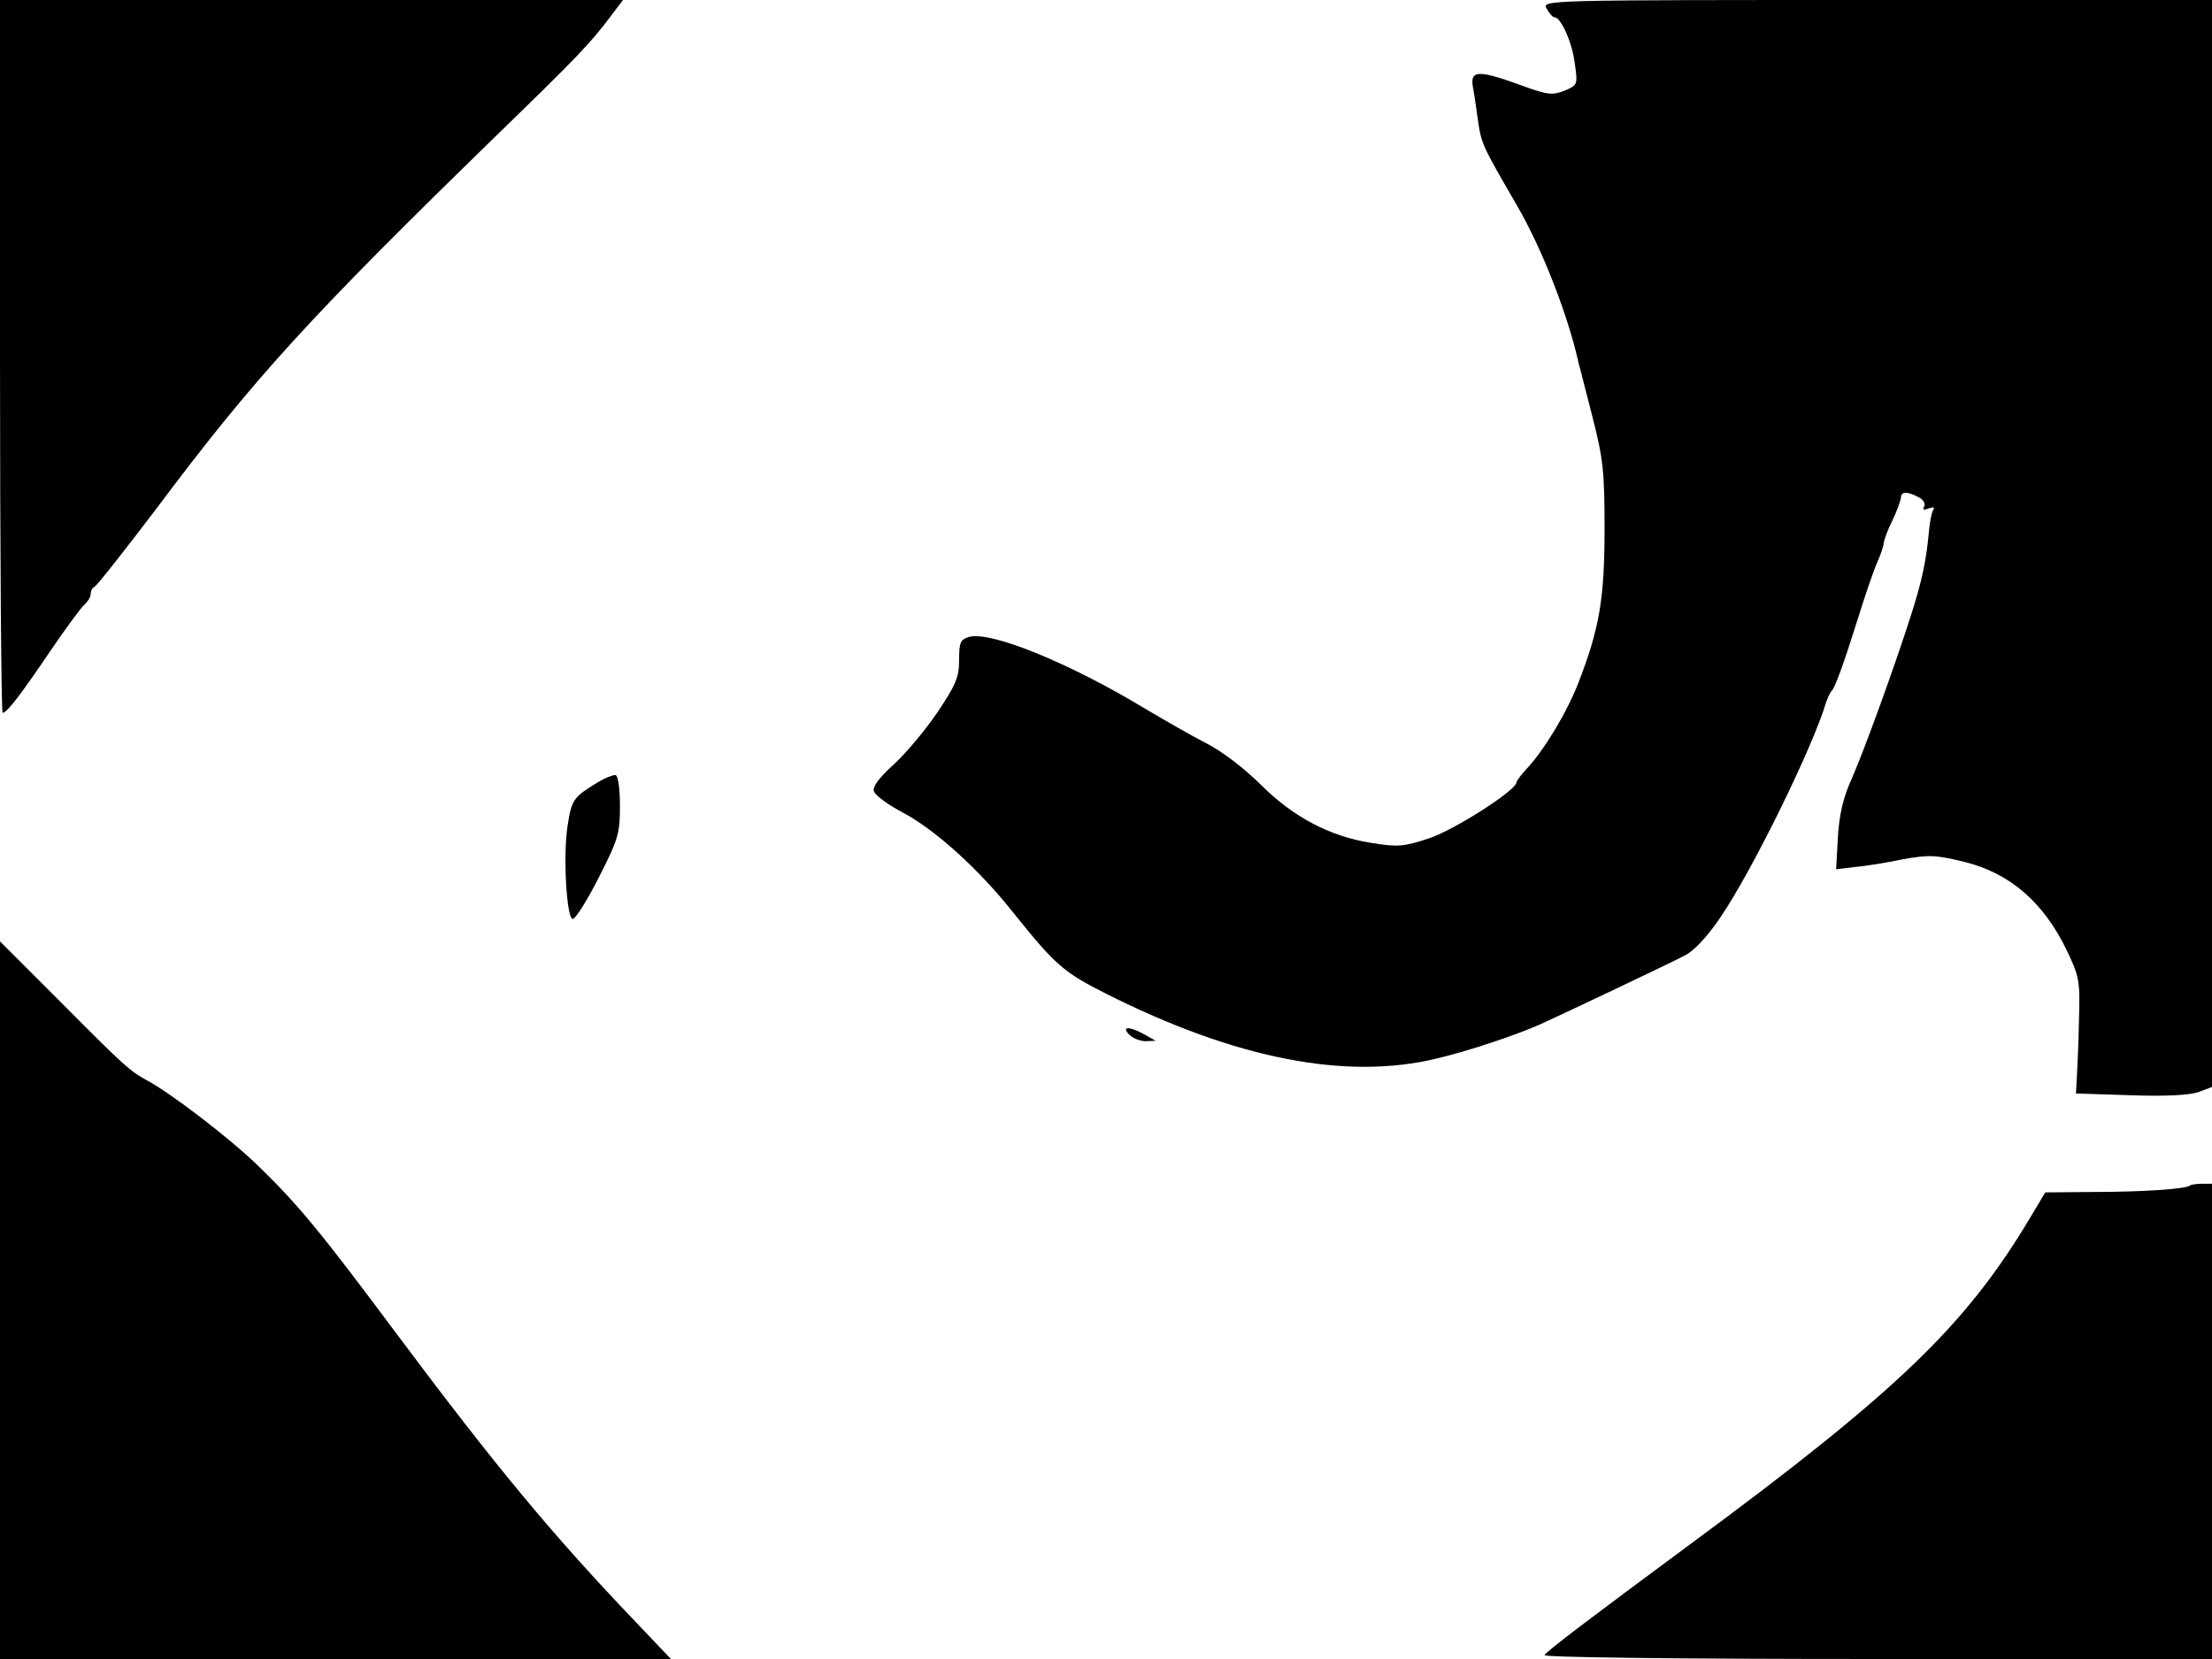 <svg xmlns="http://www.w3.org/2000/svg" width="682.667" height="512" version="1.0" viewBox="0 0 512 384"><path d="M0 82.5c0 45.4.3 82.5.6 82.5 1 0 4.2-4.2 10.9-14.1 3.6-5.3 7.2-10.2 8-10.9s1.5-1.8 1.5-2.5c0-.8.4-1.5.9-1.7s6.8-8.2 14.1-17.8c22.9-30.6 35.4-44.3 80-87.7 17.2-16.7 20.7-20.3 25.4-26.6l2.8-3.7H0zM358 2c.6 1.1 1.4 2 1.8 2 1.5 0 4.1 5.8 4.7 10.6.7 5 .7 5.1-2.4 6.4-2.8 1.1-3.9 1-10.4-1.4-9.7-3.5-11.6-3.4-10.7.9.1.5.6 3.6 1 6.7.9 6.2.8 6 9.2 20.5 5.7 9.8 11.8 25.3 14.3 36.8.2.5 1.5 5.9 3.1 12 2.5 9.7 2.8 12.8 2.8 26 0 16-1.2 23-6 35.4-2.6 6.8-7.9 15.6-11.9 19.9-1.4 1.5-2.5 3-2.5 3.3 0 1.8-14.2 10.9-20.1 12.9-6 2-7.4 2.1-13.5 1.1-9.6-1.5-18.1-6-25.6-13.5-3.5-3.5-8.9-7.7-12.3-9.4-3.3-1.7-9.8-5.4-14.5-8.2-17.2-10.4-35.4-17.9-40.6-16.6-2.1.6-2.4 1.2-2.4 5.4 0 4-.8 5.8-5.1 12.2-2.8 4.1-7.4 9.6-10.2 12.1-3.4 3.1-4.8 5.1-4.4 6.1.3.9 3.3 3.1 6.7 4.9 7.4 3.9 17.6 13.1 25.5 23.1 9.8 12.2 11.6 13.8 21.5 18.8 30 15.1 55.6 20.1 76.6 15 7.2-1.7 18.3-5.4 23.9-7.9 5.1-2.3 30.4-14.3 33.4-15.9 2.1-1 5.3-4.4 8.2-8.7 7.3-10.6 21.5-39.5 24.6-50 .4-1.1.9-2.2 1.2-2.5.8-.7 2.7-5.9 6.2-17 1.6-5.2 3.6-11 4.4-12.8s1.5-3.8 1.5-4.5c.1-.7.9-3 2-5.2s1.9-4.6 2-5.3c0-1.5 1.5-1.5 4.1-.1 1.1.5 1.6 1.5 1.3 2.1-.5.8-.1.9 1 .5 1-.4 1.5-.3 1.1.3s-.8 2.7-1 4.8c-.6 6.8-1.6 11.6-4.2 19.7-3.8 11.9-10.8 31.2-13.8 38-1.9 4.2-2.8 8.2-3.1 13.4l-.4 7.3 4.2-.5c2.4-.2 7.4-1 11.2-1.8 6.1-1.1 7.7-1 14.3.6 10.5 2.6 18.3 9.3 23.7 20.5 2.9 6.1 3.1 7 2.8 16.5-.1 5.5-.4 11.5-.5 13.3l-.2 3.3 12.5.4c8.1.3 13.7 0 15.8-.7l3.2-1.2V0h-77.5c-77.3 0-77.6 0-76.5 2M138 181.3c-5.2 3.2-5.7 3.8-6.6 9.7-1.1 6.6-.3 21.2 1.1 21.7.6.2 3.3-4.1 6-9.4 4.6-9 5-10.4 5-16.7 0-3.8-.4-7-1-7.2-.5-.1-2.6.7-4.5 1.9M0 300.9V384h155.3l-7.9-8.3c-19.6-20.5-32.6-36.2-55.4-66.7-17.8-23.9-22.9-30.1-32.4-39.3-6.5-6.3-20.2-16.8-25.7-19.7-3.8-2.1-4.9-3-19.6-17.8L0 217.9zm261.4-61.4c.8.8 2.5 1.5 3.8 1.5l2.3-.1-2.5-1.4c-3.5-2-5.6-2-3.6 0m245.5 34.9c-.7.8-11 1.5-22.4 1.5l-11.1.1-3.4 5.7c-14.9 25-30.6 40.2-79 75.9-23.4 17.3-33 24.6-33.5 25.5-.4.5 29.1.9 76.9.9H512V274h-2.3c-1.3 0-2.6.2-2.8.4"/></svg>